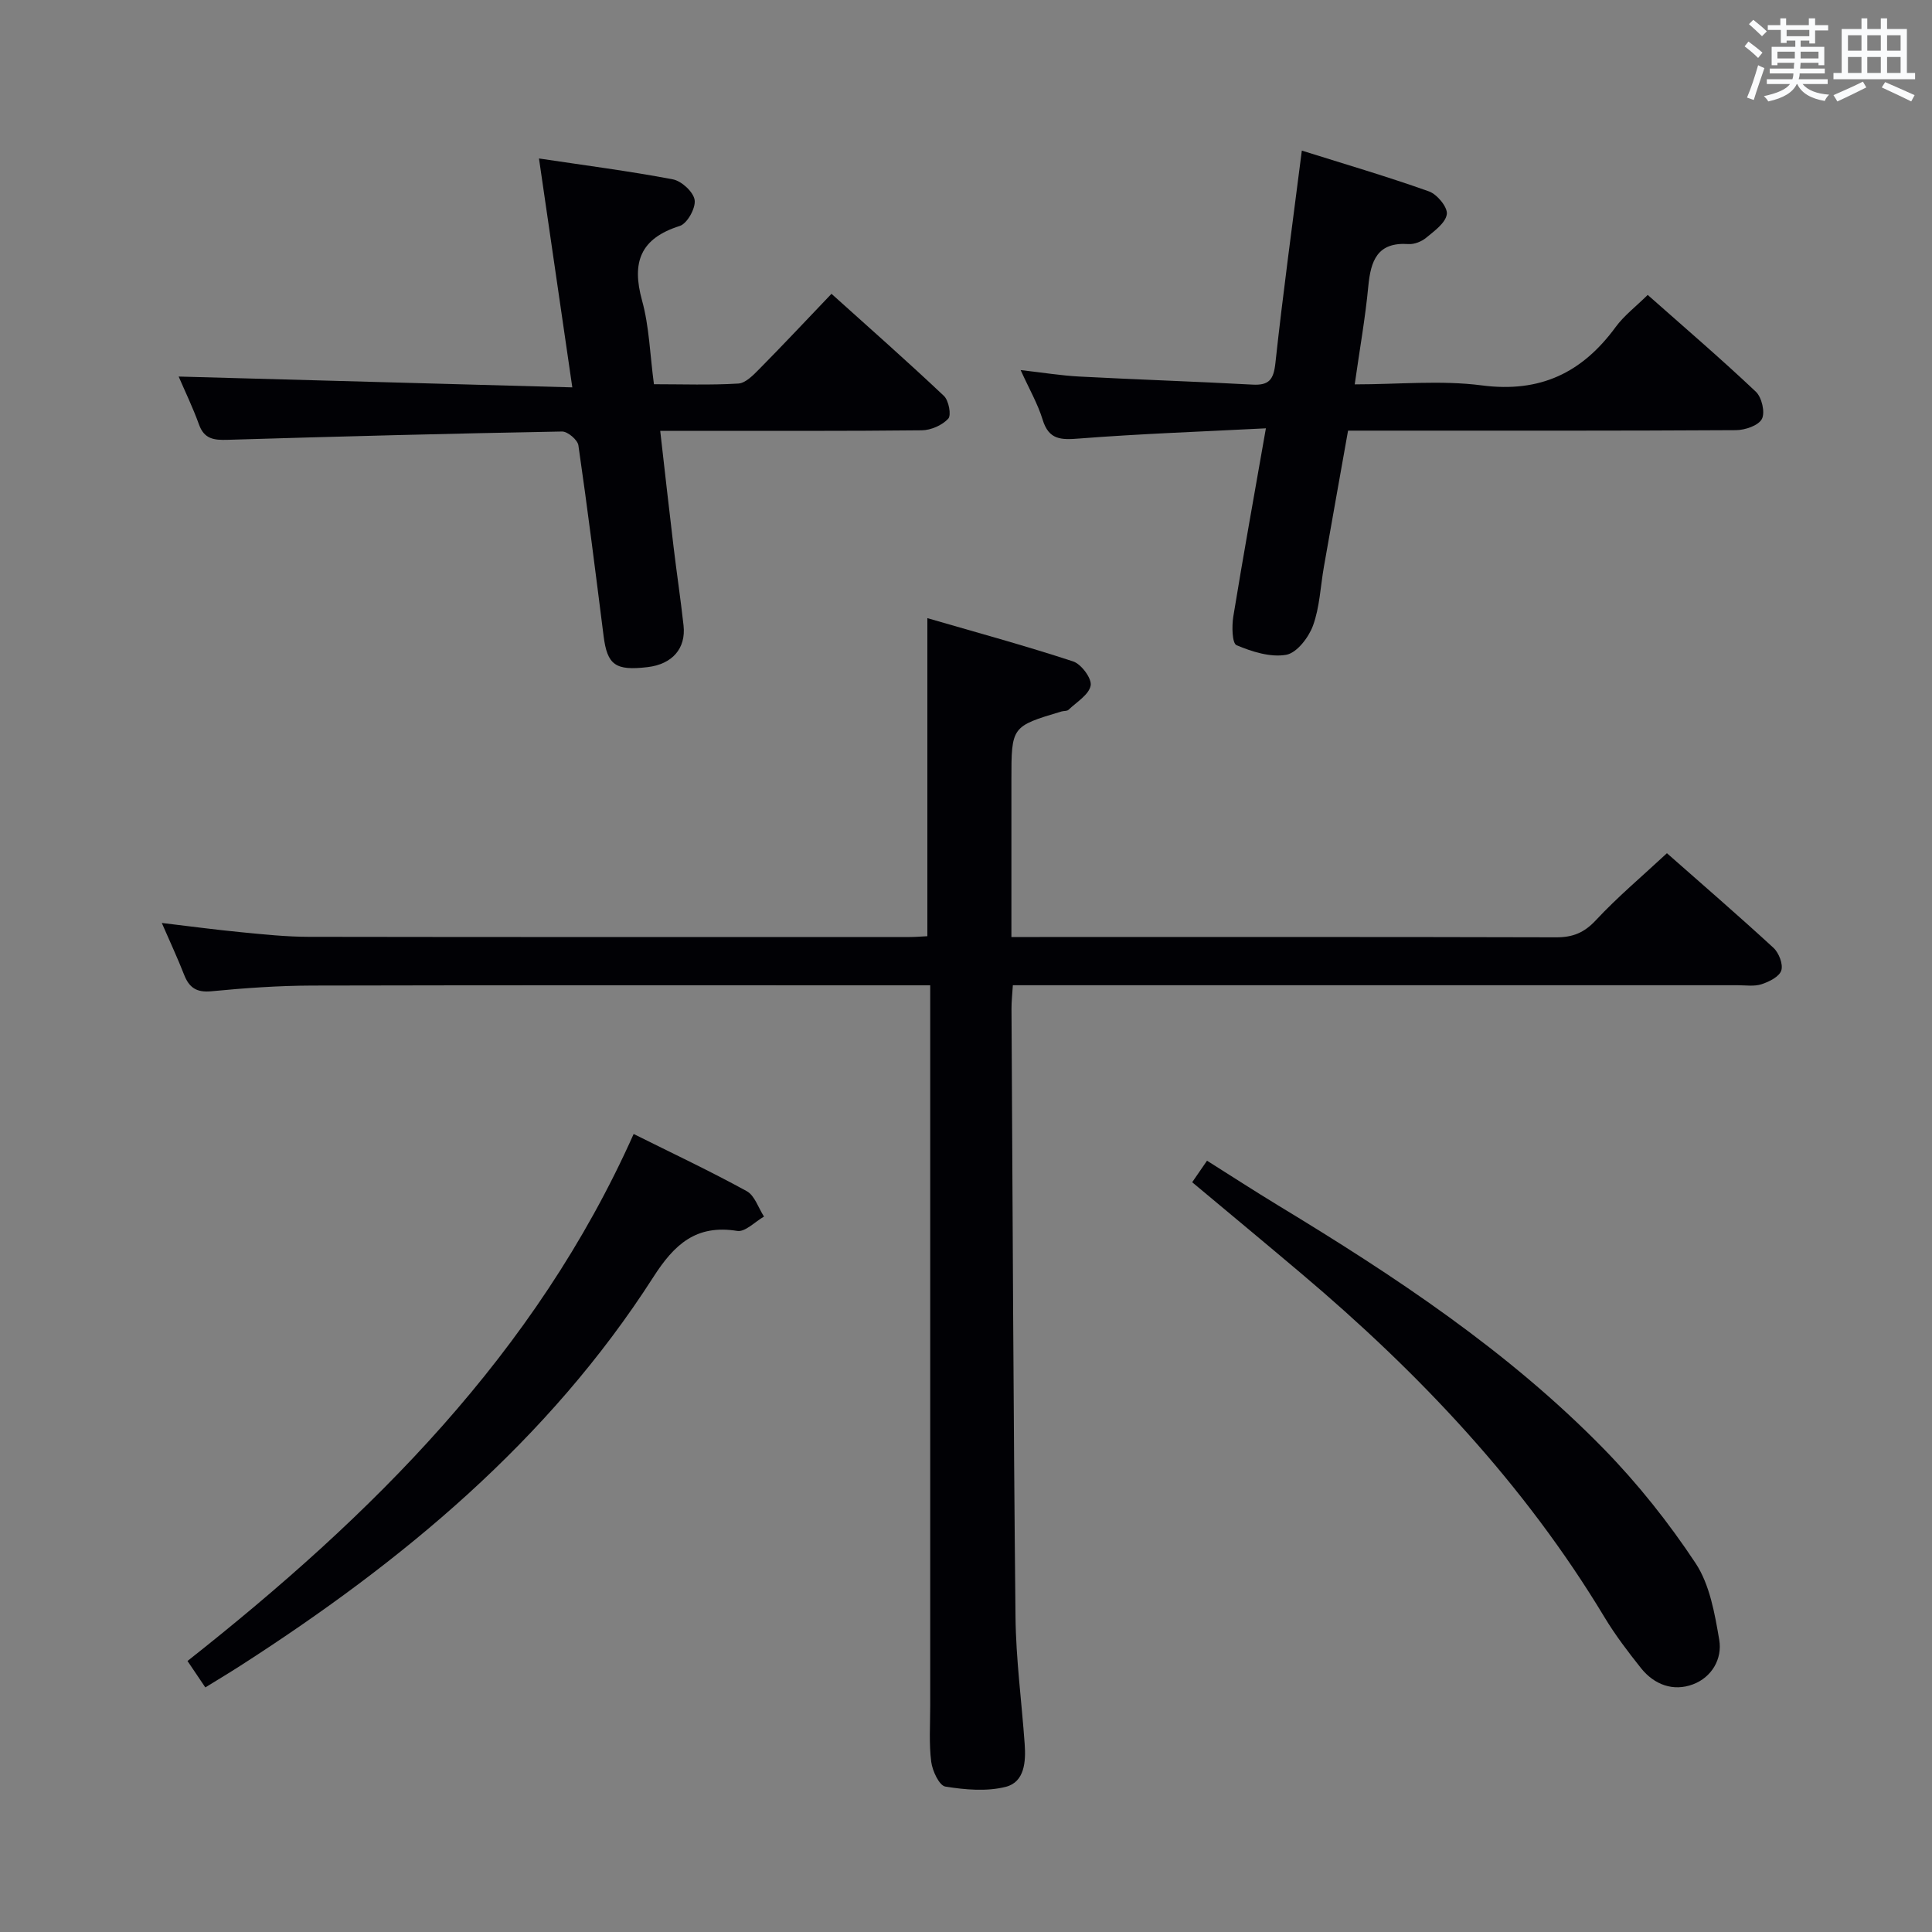 <svg enable-background="new 0 0 400 400" viewBox="0 0 400 400" xmlns="http://www.w3.org/2000/svg"><rect x="0" y="0" width="400" height="400" fill="#808080" stroke="none"/><g fill="#010105"><path d="m192.59 204c-2.36 0-4.15 0-5.94 0-40.65 0-81.31-.05-121.96.05-6.98.02-13.97.51-20.92 1.18-3.09.3-4.61-.75-5.66-3.44-1.32-3.38-2.86-6.68-4.61-10.7 5.89.7 11.18 1.41 16.48 1.92 4.63.45 9.28.94 13.92.95 41.49.07 82.97.04 124.46.04 1.16 0 2.31-.1 3.64-.17 0-21.65 0-43.18 0-65.85 10.04 2.92 20.19 5.68 30.18 8.96 1.69.55 3.91 3.55 3.63 5-.36 1.9-2.91 3.41-4.59 5.02-.31.29-.96.2-1.44.34-10.38 3.1-10.38 3.1-10.38 14.26v32.44h5.84c35.65 0 71.31-.04 106.96.06 3.43.01 5.78-.94 8.19-3.52 4.53-4.86 9.65-9.16 14.73-13.89 6.95 6.13 14.61 12.74 22.05 19.58 1.13 1.04 2.04 3.4 1.63 4.69s-2.51 2.34-4.08 2.85c-1.51.5-3.3.21-4.96.21-47.98.01-95.97 0-143.95 0-1.95 0-3.9 0-6.11 0-.12 1.96-.29 3.43-.28 4.89.24 41.96.39 83.93.83 125.89.09 8.79 1.28 17.56 1.9 26.34.26 3.63-.02 7.84-3.9 8.84-3.95 1.01-8.43.61-12.53-.05-1.26-.21-2.68-3.25-2.92-5.13-.48-3.77-.21-7.65-.21-11.48-.01-47.65 0-95.3 0-142.95 0-1.94 0-3.9 0-6.33z"/><path d="m36.99 77.96c26.96.74 53.77 1.48 81.5 2.24-2.39-16.41-4.6-31.59-6.9-47.39 9.47 1.42 18.64 2.6 27.71 4.32 1.81.34 4.28 2.62 4.52 4.29s-1.54 4.87-3.08 5.36c-8.17 2.58-10 7.51-7.81 15.44 1.49 5.38 1.63 11.13 2.46 17.33 5.91 0 11.71.21 17.47-.14 1.51-.09 3.09-1.74 4.32-2.98 4.9-4.96 9.67-10.05 14.97-15.6 7.9 7.11 15.71 13.99 23.28 21.14 1 .95 1.57 3.99.89 4.72-1.26 1.36-3.58 2.38-5.47 2.4-15.99.18-31.98.1-47.97.11-1.8 0-3.61 0-6.19 0 .95 8.32 1.82 16.16 2.76 23.99.65 5.44 1.47 10.86 2.07 16.3.53 4.78-2.35 8.03-7.44 8.63-6.67.79-8.35-.44-9.11-6.43-1.67-13.17-3.31-26.35-5.22-39.49-.17-1.14-2.23-2.88-3.38-2.86-23.11.42-46.21 1.02-69.31 1.72-2.75.08-4.77-.15-5.85-3.14-1.29-3.58-2.95-6.99-4.22-9.96z"/><path d="m262.09 88.68c-13.45.69-26.06 1.13-38.62 2.11-3.78.3-6.32.32-7.61-3.92-1-3.26-2.75-6.29-4.55-10.25 4.66.53 8.39 1.14 12.15 1.34 11.95.63 23.9 1.02 35.85 1.67 3.45.19 4.38-1.05 4.75-4.47 1.55-14.34 3.52-28.64 5.47-43.98 8.85 2.78 17.68 5.37 26.33 8.45 1.68.6 3.89 3.28 3.69 4.71-.25 1.81-2.57 3.47-4.26 4.87-.96.8-2.48 1.41-3.69 1.32-6.45-.44-7.8 3.44-8.31 8.76-.62 6.56-1.79 13.07-2.81 20.29 9.11 0 17.84-.89 26.31.21 12.08 1.58 20.78-2.61 27.72-12.09 1.73-2.36 4.17-4.21 6.63-6.64 7.61 6.74 15.17 13.21 22.39 20.04 1.23 1.16 1.96 4.29 1.25 5.64-.71 1.37-3.49 2.31-5.37 2.32-24.65.15-49.31.1-73.96.1-1.98 0-3.95 0-6.35 0-1.71 9.62-3.37 18.9-5 28.18-.72 4.08-.86 8.36-2.26 12.19-.9 2.46-3.35 5.65-5.55 6.04-3.26.57-7.08-.64-10.28-1.99-.92-.39-.99-3.94-.67-5.92 2.05-12.56 4.32-25.11 6.75-38.98z"/><path d="m246.83 244.77c1.04-1.5 1.87-2.71 3.07-4.46 5 3.15 9.84 6.29 14.76 9.28 24.1 14.61 47.58 30.12 67.38 50.38 7.05 7.22 13.44 15.26 19.01 23.67 2.94 4.45 3.97 10.42 4.9 15.86.67 3.96-1.55 7.77-5.45 9.23-4.06 1.52-7.99.09-10.74-3.35-2.69-3.38-5.33-6.84-7.56-10.54-16.6-27.57-38.36-50.56-62.8-71.19-7.36-6.22-14.78-12.37-22.57-18.88z"/><path d="m42.51 349.36c-1.28-1.89-2.29-3.39-3.69-5.47 38.09-30.06 72.08-63.64 92.37-109.11 8.07 4.02 15.88 7.7 23.42 11.84 1.65.91 2.4 3.46 3.57 5.26-1.85 1.05-3.89 3.23-5.53 2.97-8.53-1.38-13.04 2.77-17.4 9.58-21.74 33.91-52.02 58.93-85.5 80.45-2.24 1.44-4.51 2.8-7.24 4.48z"/></g><path d="m361.2 9.6.8-1c.9.7 1.9 1.4 2.9 2.3l-.9 1.1c-1-1-2-1.8-2.8-2.4zm.5 10.6c.9-2.1 1.6-4.3 2.3-6.7.4.2.8.4 1.3.6-.7 2.1-1.5 4.3-2.2 6.6zm.4-15.2.9-.9c1 .8 2 1.6 2.8 2.4l-1 1c-.9-.9-1.8-1.7-2.7-2.5zm12.5-1.2h1.2v1.4h2.7v1.1h-2.7v2.7h-1.2v-.6h-1.8v1.3h4.9v3.8h-1.2v-.5h-3.7c0 .4-.1.9-.1 1.2h5.1v1h-5.2c0 .5-.1.9-.2 1.2h6v1h-5.2c1.1 1.3 2.9 2 5.5 2.2-.4.4-.7.8-.9 1.3-2.9-.5-4.8-1.6-5.7-3.5h-.1c-.8 1.7-2.7 2.9-5.9 3.6-.2-.4-.6-.8-.9-1.1 2.8-.6 4.6-1.4 5.4-2.5h-4.8v-1h5.3c.1-.3.2-.7.2-1.2h-4.9v-1h5c0-.4 0-.8.1-1.2h-3.5v.5h-1.2v-3.8h4.9v-1.3h-1.8v.5h-1.2v-2.7h-2.7v-1h2.6v-1.4h1.2v1.4h4.7v-1.4zm-6.6 8.3h3.6c0-.4 0-.9 0-1.4h-3.6zm1.9-4.6h4.7v-1.3h-4.7zm6.6 3.2h-3.7v1.4h3.7z" fill="#fafbfc"/><path d="m385.3 3.8h1.3v2.2h2.8v-2.2h1.3v2.2h4.1v9.1h1.7v1.3h-16.9v-1.3h1.7v-9.1h4.1v-2.2zm.4 13.1.7 1.2c-1.8.9-3.8 1.9-6 2.9-.2-.4-.5-.8-.8-1.3 2.3-1 4.3-1.9 6.1-2.8zm-3.1-6.4h2.8v-3.2h-2.8zm0 4.6h2.8v-3.3h-2.8zm4-4.6h2.8v-3.2h-2.8zm0 4.6h2.8v-3.3h-2.8zm3.7 1.9c2.1.9 4.1 1.8 6.1 2.7l-.7 1.3c-2.2-1.1-4.2-2-6.1-2.9zm3.2-9.7h-2.8v3.2h2.8zm-2.8 7.8h2.8v-3.3h-2.8z" fill="#fafbfc"/></svg>